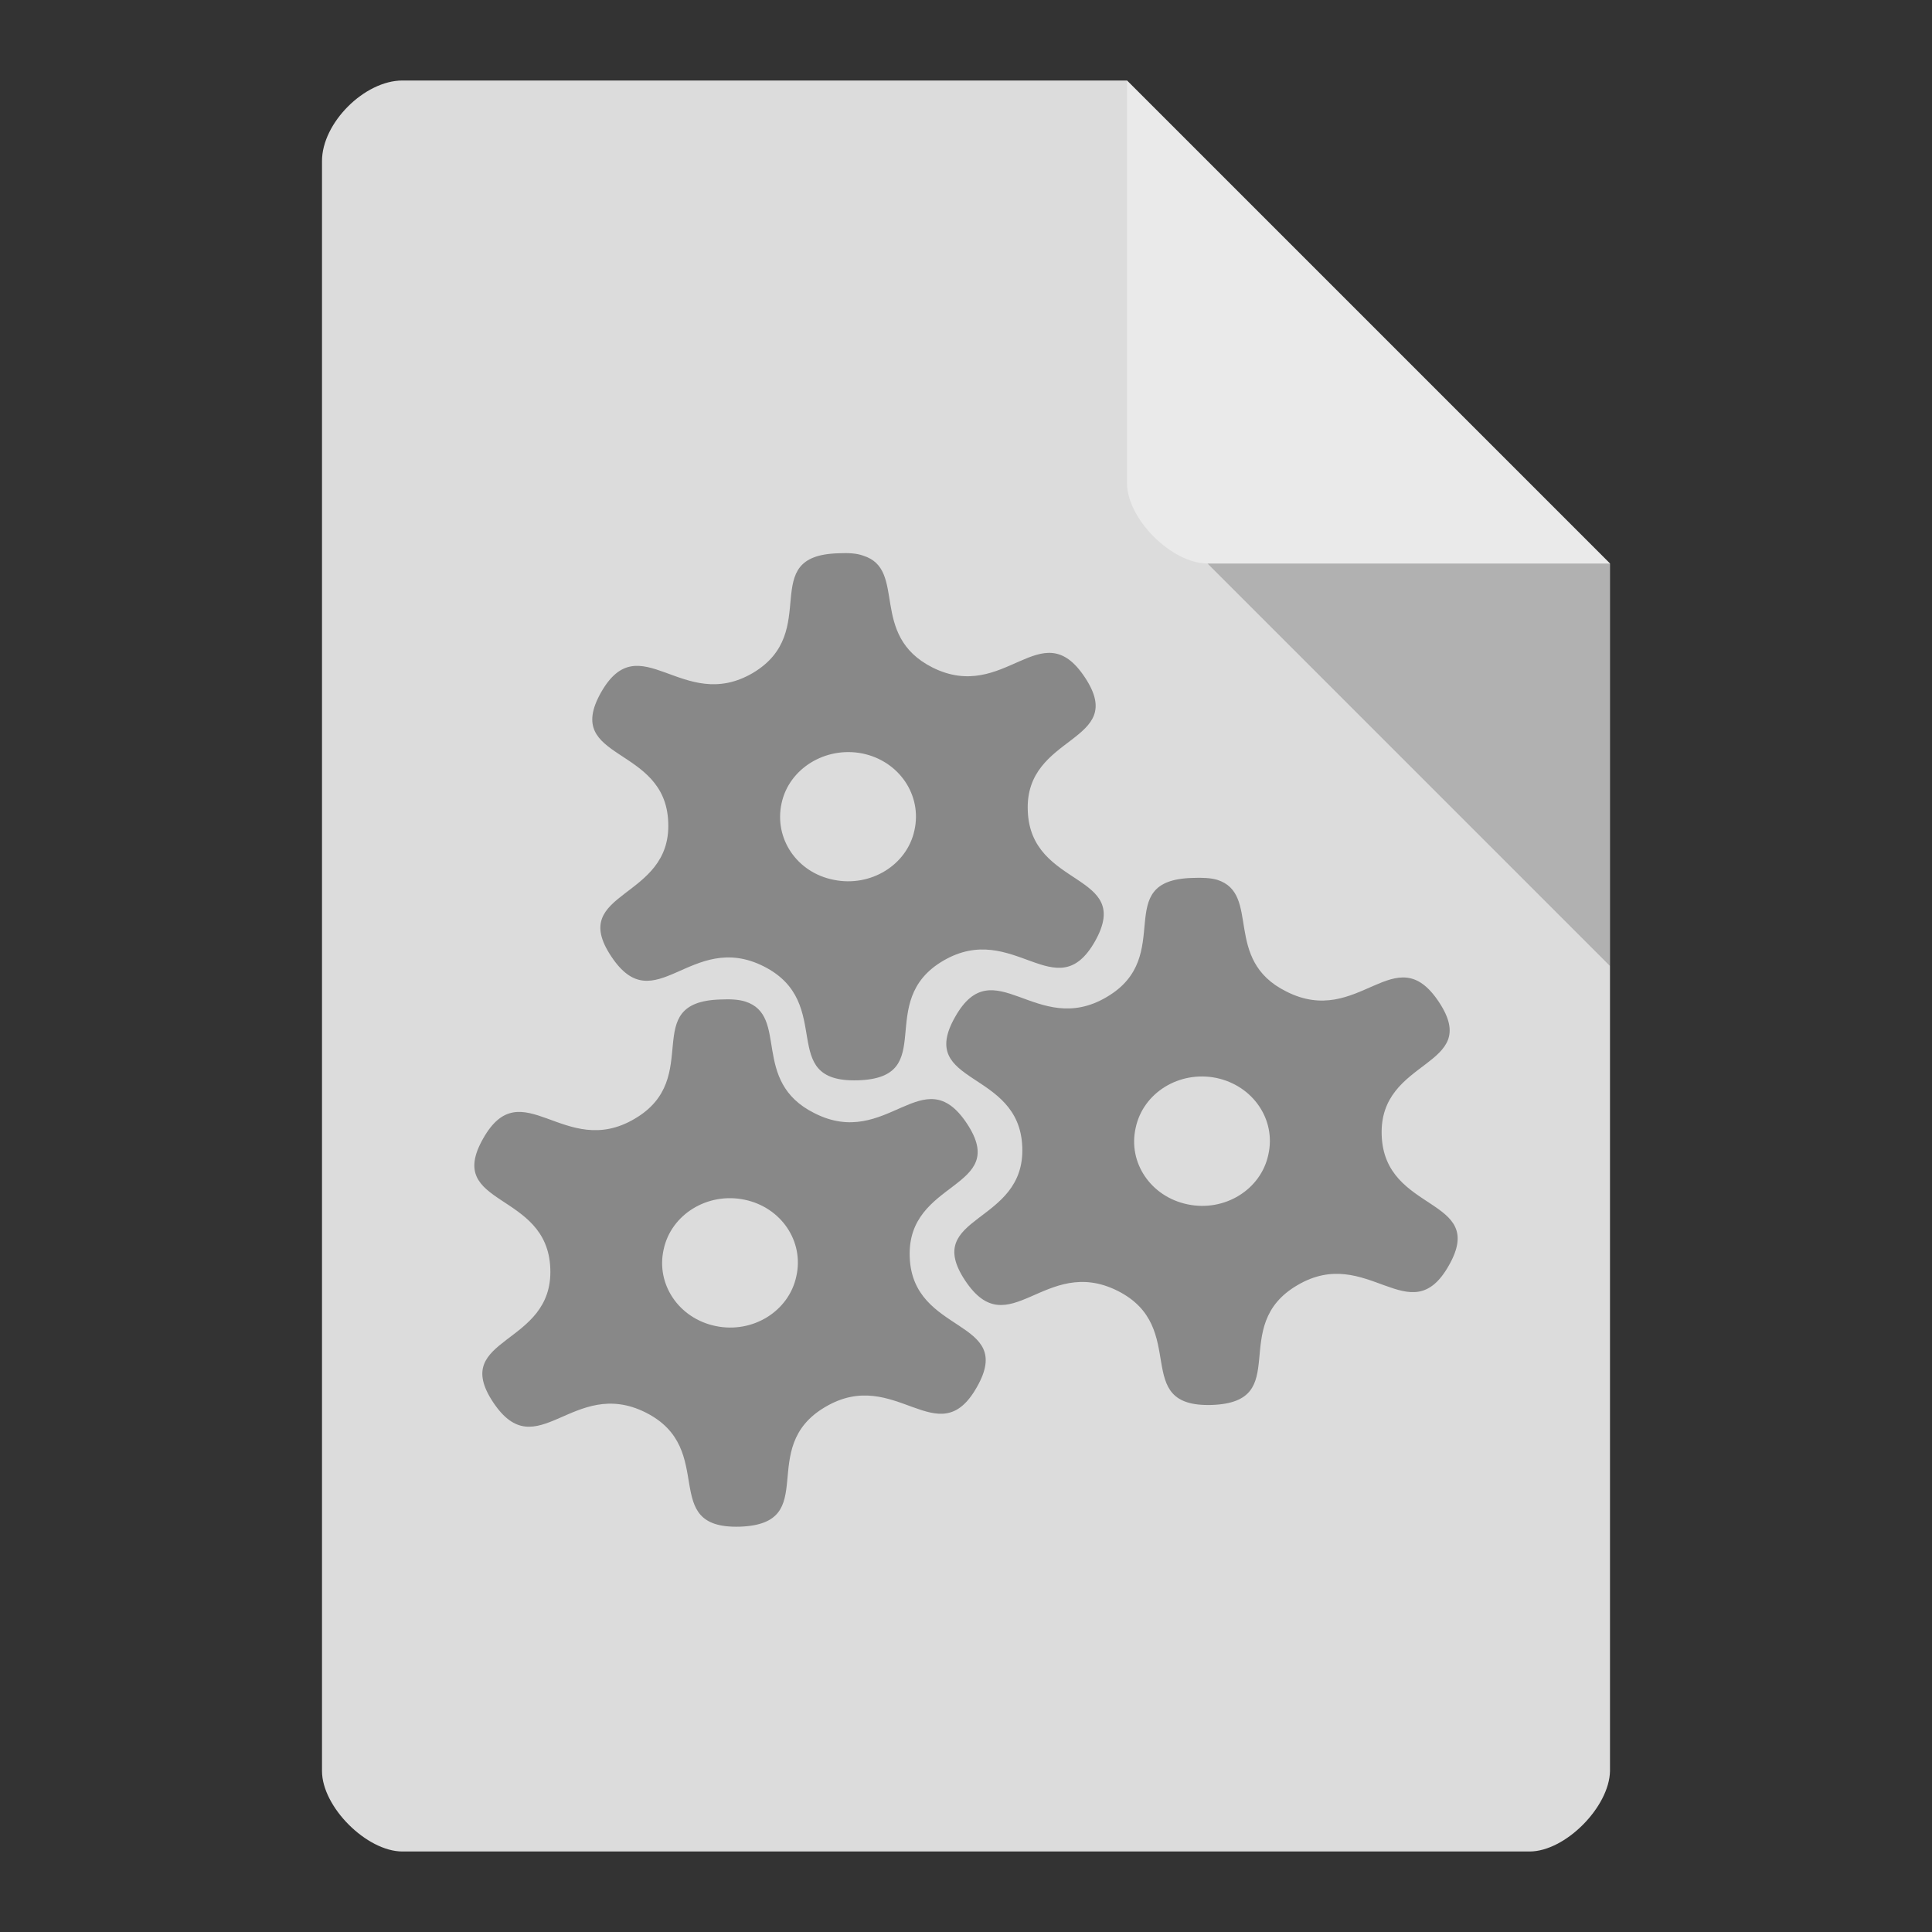 <svg xmlns="http://www.w3.org/2000/svg" xmlns:xlink="http://www.w3.org/1999/xlink" viewBox="0 0 48 48" version="1.1" height="1em" width="1em">
  <rect x="0" y="0" width="48" height="48" fill="#333333" stroke="none"/>
  <g>
    <path style="stroke:none;fill-rule:nonzero;fill:rgb(86.275%,86.275%,86.275%);fill-opacity:1" d="M 10 2 C 9.055 2 8 3.055 8 4 L 8 44 C 8 44.891 9.109 46 10 46 L 38 46 C 38.891 46 39.984 44.891 40 44 L 40 14 L 28 2 Z M 10 2"/>
    <path style="stroke:none;fill-rule:nonzero;fill:rgb(0%,0%,0%);fill-opacity:0.196" d="M 30 14 L 40 24 L 40 14 Z M 30 14"/>
    <path style="stroke:none;fill-rule:nonzero;fill:rgb(100%,100%,100%);fill-opacity:0.392" d="M 28 2 L 40 14 L 30 14 C 29.109 14 28 12.891 28 12 Z M 28 2"/>
    <path style="stroke:none;fill-rule:nonzero;fill:rgb(53.333%,53.333%,53.333%);fill-opacity:1" d="M 30.242 21.859 C 31.34 22.211 30.367 23.844 31.957 24.633 C 33.766 25.555 34.66 23.25 35.75 24.895 C 36.836 26.535 34.25 26.273 34.328 28.211 C 34.398 30.148 36.961 29.734 36 31.434 C 35.039 33.148 33.973 30.902 32.234 31.93 C 30.492 32.945 32.152 34.836 30.102 34.906 C 28.066 34.965 29.578 32.98 27.766 32.07 C 25.957 31.164 25.066 33.453 23.977 31.812 C 22.891 30.172 25.477 30.43 25.398 28.496 C 25.328 26.559 22.762 26.973 23.727 25.27 C 24.688 23.559 25.75 25.801 27.492 24.773 C 29.234 23.758 27.574 21.871 29.621 21.812 C 29.875 21.801 30.082 21.812 30.242 21.859 Z M 30.219 26.781 C 29.301 26.594 28.398 27.148 28.215 28.023 C 28.02 28.883 28.59 29.734 29.508 29.922 C 30.422 30.113 31.328 29.559 31.512 28.684 C 31.707 27.82 31.133 26.973 30.219 26.781 Z M 30.219 26.781"/>
    <path style="stroke:none;fill-rule:nonzero;fill:rgb(53.333%,53.333%,53.333%);fill-opacity:1" d="M 21.445 13.805 C 22.547 14.148 21.574 15.777 23.164 16.582 C 24.973 17.488 25.867 15.188 26.953 16.828 C 28.043 18.469 25.453 18.223 25.535 20.145 C 25.602 22.082 28.168 21.668 27.207 23.383 C 26.246 25.082 25.18 22.852 23.438 23.867 C 21.699 24.883 23.359 26.781 21.309 26.84 C 19.27 26.898 20.781 24.918 18.973 24.008 C 17.164 23.098 16.27 25.402 15.184 23.758 C 14.094 22.117 16.684 22.367 16.602 20.43 C 16.535 18.504 13.969 18.918 14.93 17.207 C 15.895 15.504 16.957 17.738 18.699 16.723 C 20.438 15.695 18.777 13.805 20.828 13.746 C 21.082 13.734 21.285 13.746 21.445 13.805 Z M 21.422 18.719 C 20.508 18.539 19.602 19.094 19.418 19.957 C 19.227 20.832 19.797 21.68 20.715 21.859 C 21.629 22.047 22.535 21.492 22.719 20.629 C 22.914 19.758 22.34 18.906 21.422 18.719 Z M 21.422 18.719"/>
    <path style="stroke:none;fill-rule:nonzero;fill:rgb(53.333%,53.333%,53.333%);fill-opacity:1" d="M 18.516 24.883 C 19.613 25.234 18.641 26.863 20.234 27.656 C 22.043 28.578 22.934 26.273 24.023 27.914 C 25.109 29.559 22.523 29.297 22.602 31.234 C 22.672 33.172 25.238 32.758 24.273 34.457 C 23.312 36.168 22.25 33.926 20.508 34.953 C 18.766 35.969 20.426 37.859 18.379 37.93 C 16.34 37.988 17.852 36.004 16.043 35.094 C 14.234 34.188 13.34 36.477 12.25 34.836 C 11.164 33.195 13.75 33.453 13.672 31.516 C 13.602 29.582 11.039 29.992 12 28.293 C 12.961 26.582 14.027 28.824 15.766 27.797 C 17.508 26.781 15.848 24.895 17.898 24.832 C 18.148 24.82 18.355 24.832 18.516 24.883 Z M 18.492 29.805 C 17.578 29.617 16.672 30.172 16.488 31.043 C 16.293 31.906 16.867 32.758 17.781 32.945 C 18.699 33.137 19.602 32.578 19.785 31.707 C 19.98 30.844 19.41 29.992 18.492 29.805 Z M 18.492 29.805"/>
  </g>
</svg>
